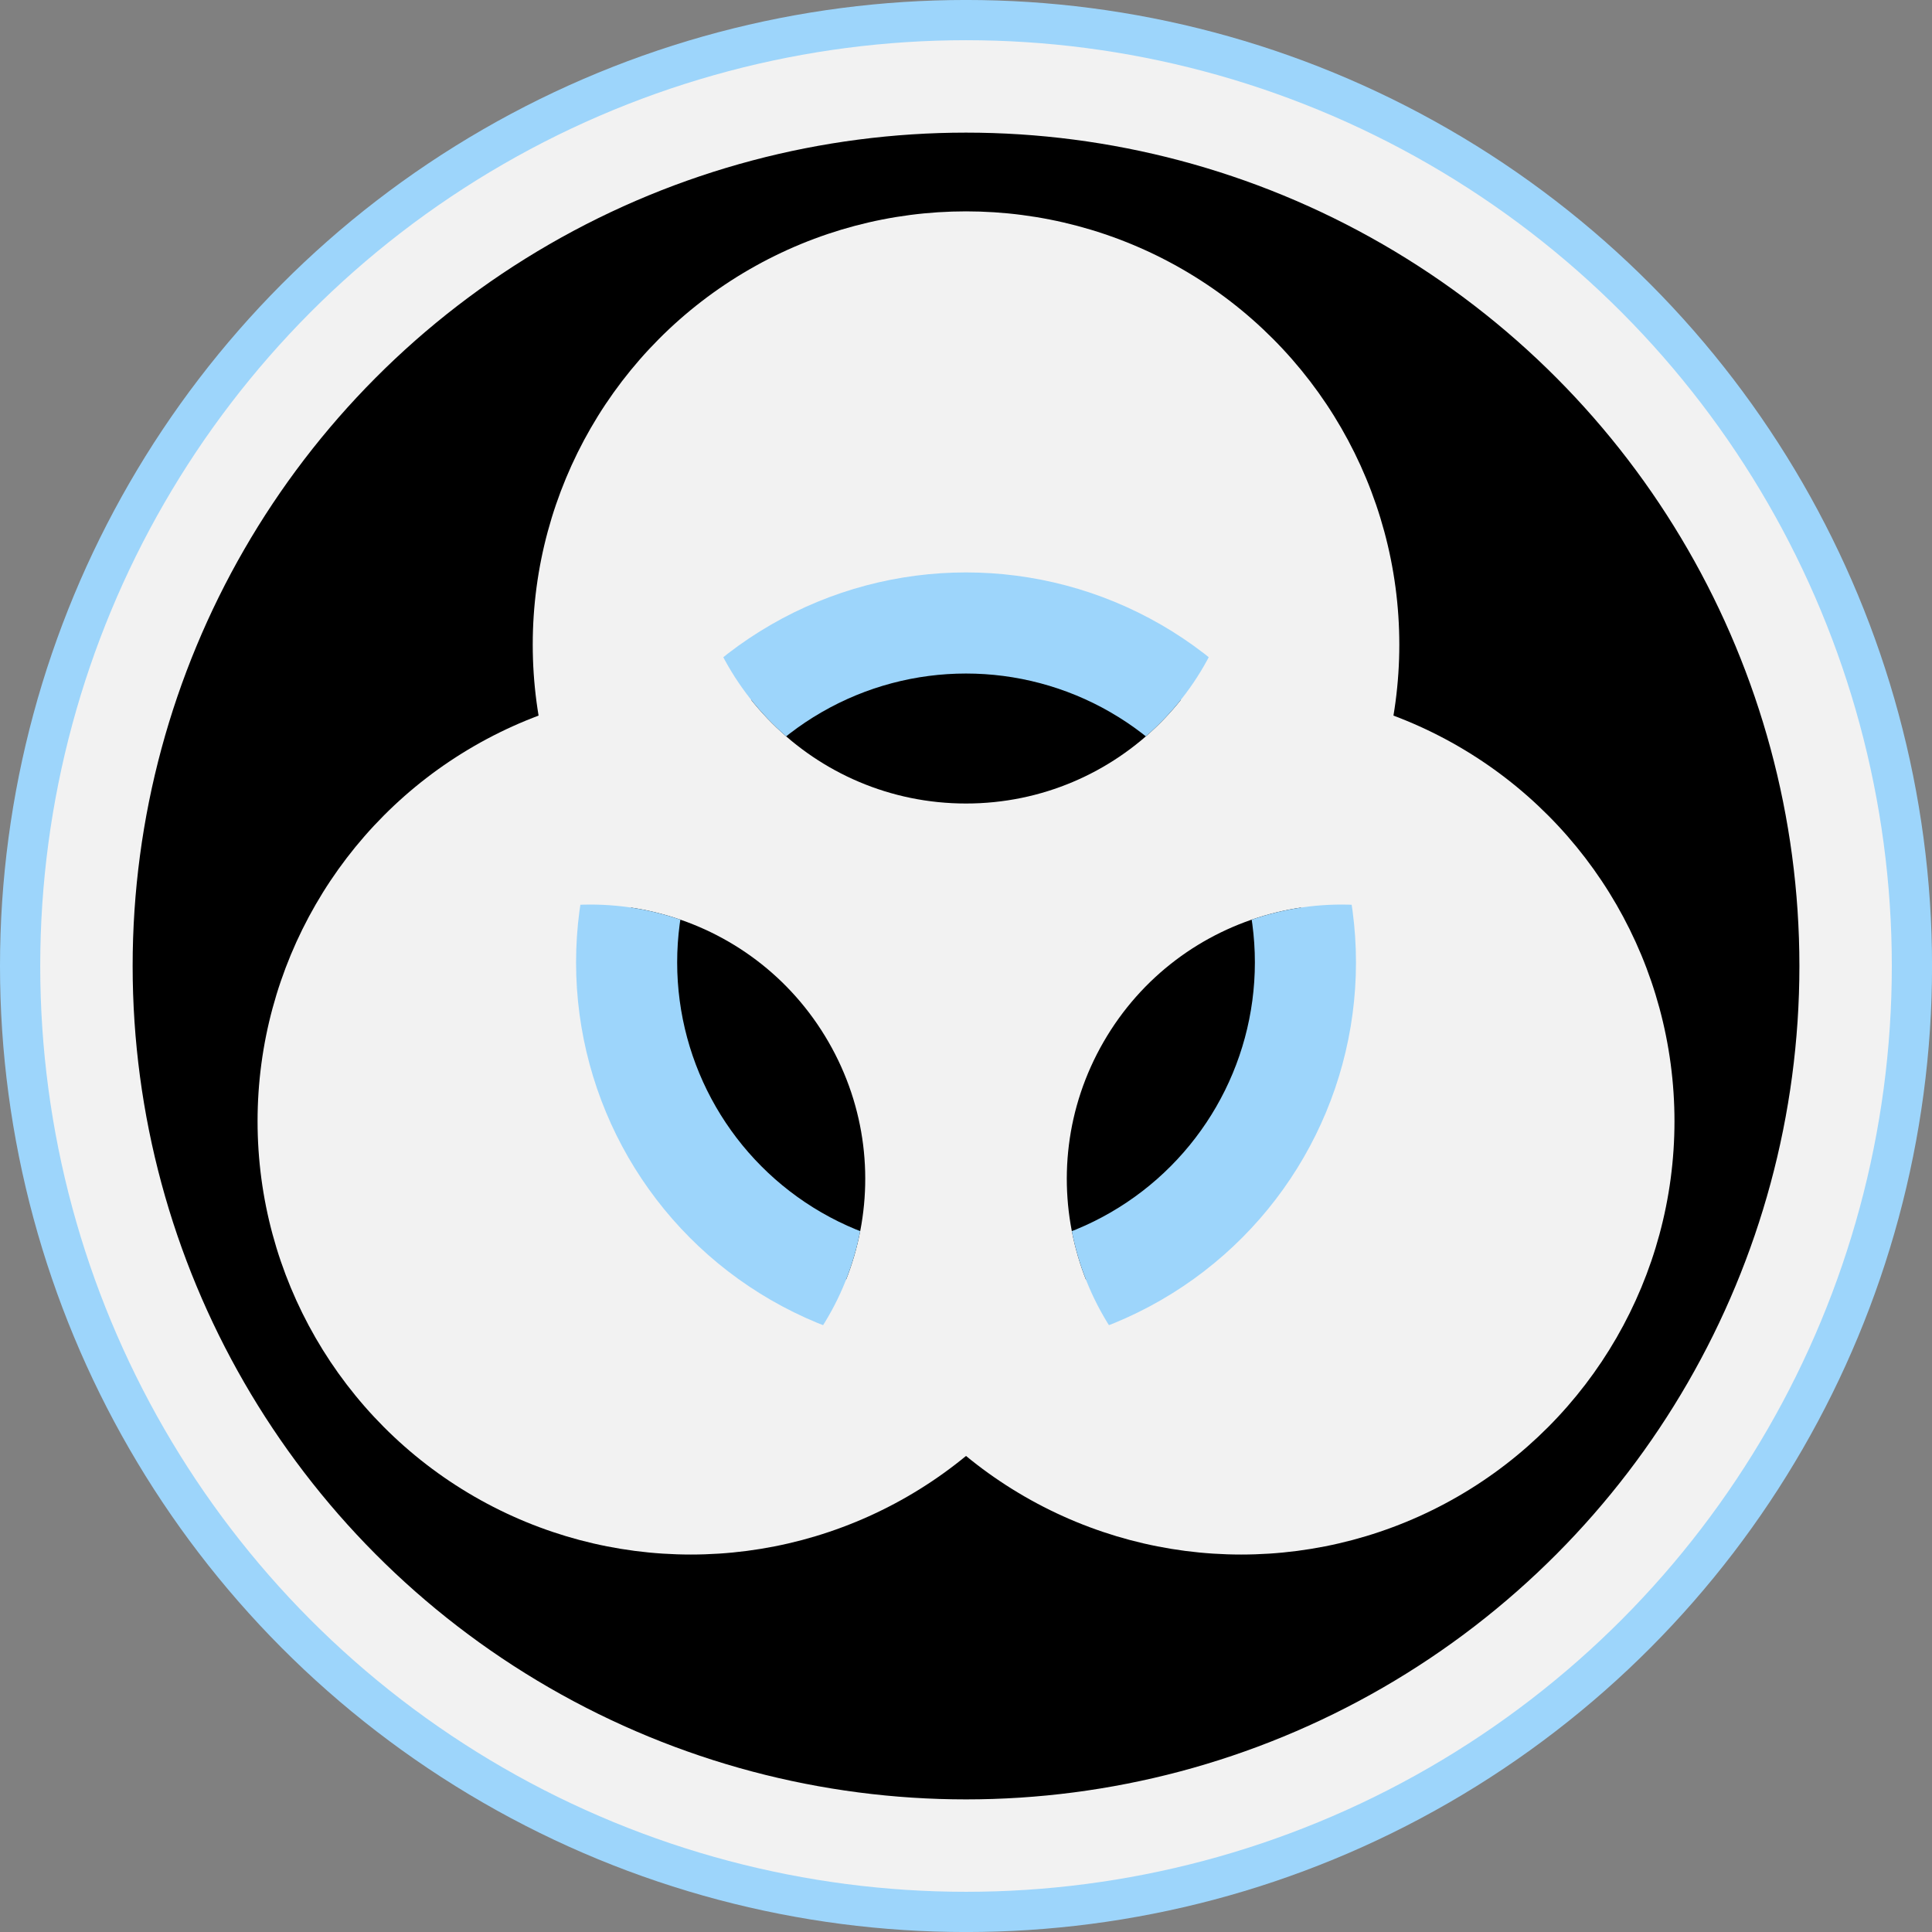 <?xml version="1.0" encoding="UTF-8"?>
<svg width="512" height="512" version="1.1" viewBox="-26 -28 512 512" xmlns="http://www.w3.org/2000/svg">
 <rect x="-26" y="-28" width="512" height="512" fill="#808080" stroke="none"/>
 <defs>
  <mask id="a-3-1-1-4-7" x="-30" y="-30" width="60" height="60" maskUnits="userSpaceOnUse">
   <path d="m-27-27h54v54h-54z" fill="#ffffff"/>
   <path d="m2-23v-4h-4v4m1.5 17v4h1v-4"/>
   <circle cy="-15" r="10.5"/>
   <g transform="rotate(120)">
    <path d="m2-23v-4h-4v4m1.5 17v4h1v-4"/>
    <circle cy="-15" r="10.5"/>
   </g>
   <g transform="rotate(240)">
    <path d="m2-23v-4h-4v4m1.5 17v4h1v-4"/>
    <circle cy="-15" r="10.5"/>
   </g>
   <circle r="3"/>
  </mask>
  <clipPath id="b-7-6-4-1-3">
   <circle cy="-15" r="9.5"/>
   <circle transform="rotate(120)" cy="-15" r="9.5"/>
   <circle transform="rotate(240)" cy="-15" r="9.5"/>
  </clipPath>
 </defs>
 <g transform="matrix(1 0 0 1 .006 .002)">
  <circle cx="230" cy="228" r="240.7" fill="#000000" stroke="#9dd5fb" stroke-linejoin="round" stroke-width="30.614"/>
  <circle cx="230" cy="228" r="233.1" fill="#000000" stroke="#f2f2f2" stroke-linejoin="round" stroke-width="24.491"/>
  <g transform="matrix(7.655,0,0,7.655,230,227.04)" fill="#f2f2f2" mask="url(#a-3-1-1-4-7)">
   <circle cy="-11" r="15"/>
   <circle transform="rotate(120)" cy="-11" r="15"/>
   <circle transform="rotate(240)" cy="-11" r="15"/>
  </g>
  <circle transform="matrix(7.655,0,0,7.655,230,227.04)" r="11.75" clip-path="url(#b-7-6-4-1-3)" fill="#000000" stroke="#9dd5fb" stroke-width="3.5"/>
 </g>
</svg>
